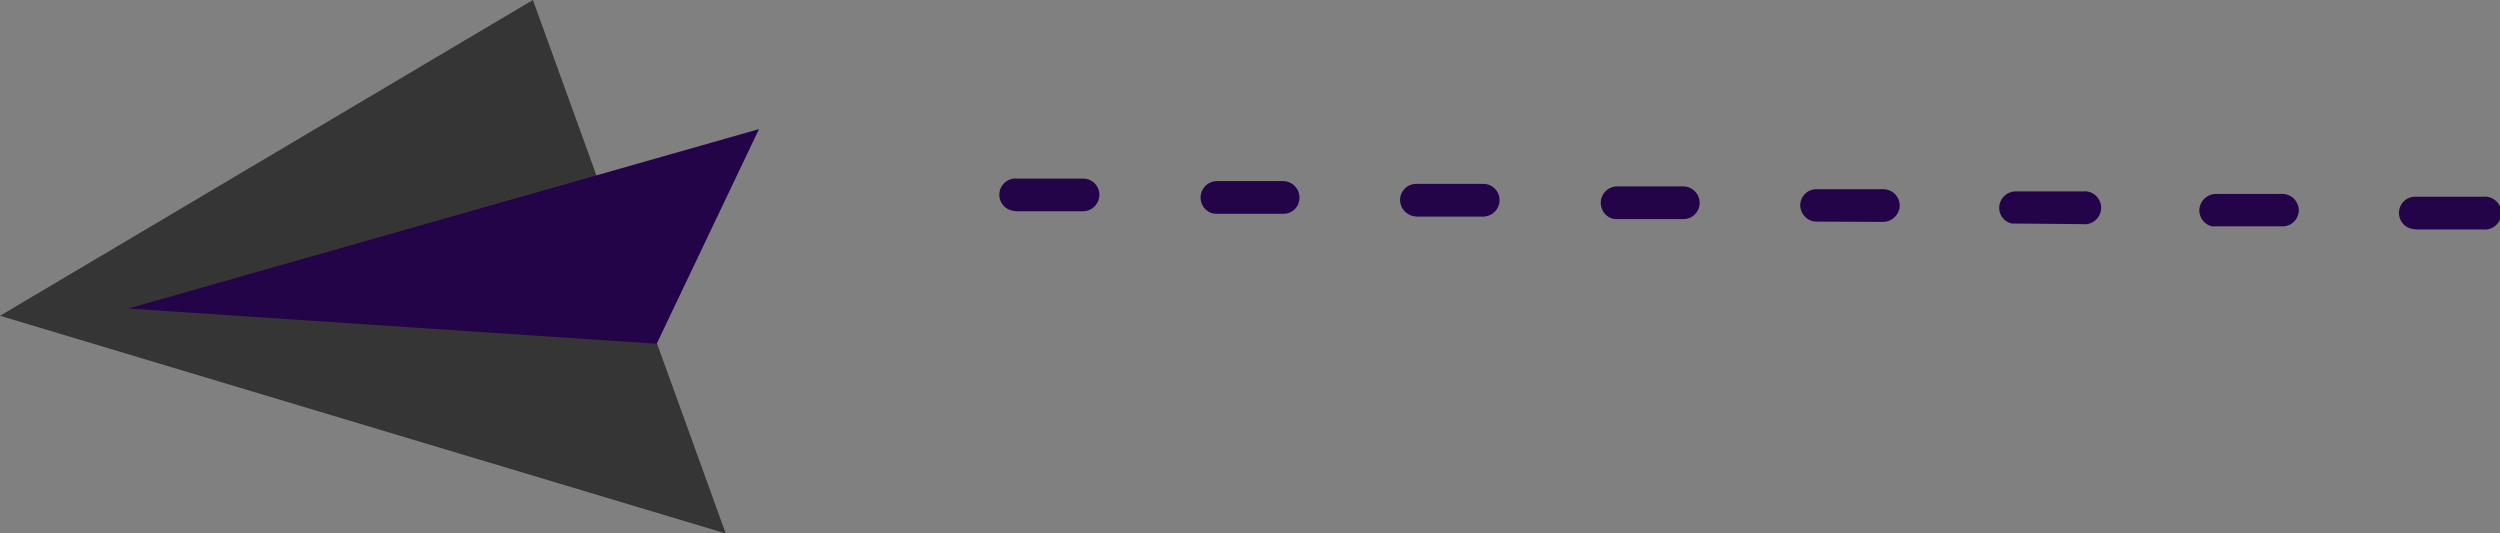 <svg xmlns="http://www.w3.org/2000/svg" viewBox="0 0 89.46 19.09"><rect x="0" y="0" width="89.46" height="19.09" fill="#808080" stroke="none"/><defs><style>.cls-1{fill:#fff;}.cls-2{fill:#353535;}.cls-3{fill:#240448;}</style></defs><title>Asset 9</title><g id="Layer_2" data-name="Layer 2"><g id="Layer_2-2" data-name="Layer 2"><polygon class="cls-1" points="23.51 12.29 20.47 11.93 21.57 6.92 21.17 5.8 23.51 12.29"/><polygon class="cls-2" points="21.17 5.8 19.07 0 0 11.3 25.97 19.09 23.51 12.29 21.17 5.8"/><polygon class="cls-3" points="27.16 4.62 4.59 11.04 23.5 12.3 27.16 4.62"/><path class="cls-3" d="M36.24,7.54a.58.58,0,0,1,.14-1.15l2.38,0a.58.58,0,0,1,.58.59.59.59,0,0,1-.59.58l-2.39,0Zm7.16.1a.59.59,0,0,1,.14-1.16l2.38,0a.59.59,0,0,1,.58.6.57.57,0,0,1-.59.57l-2.39,0Zm7.16.09a.6.6,0,0,1-.46-.58.58.58,0,0,1,.6-.57l2.38,0a.58.58,0,0,1,.58.59.59.59,0,0,1-.59.58l-2.39,0Zm7.16.1a.59.59,0,0,1,.14-1.16l2.38,0a.59.59,0,0,1,.58.59.58.58,0,0,1-.59.58l-2.39,0Zm7.16.09a.6.6,0,0,1-.46-.58.58.58,0,0,1,.6-.57l2.38,0a.59.59,0,0,1,.58.59.6.6,0,0,1-.59.58L65,7.93ZM72,8a.57.57,0,0,1-.46-.57.59.59,0,0,1,.6-.58l2.38,0a.59.59,0,1,1,0,1.17L72.16,8Zm7.16.1a.59.59,0,0,1-.46-.58.6.6,0,0,1,.6-.58l2.38,0a.59.59,0,0,1,.58.59.58.58,0,0,1-.59.57l-2.39,0Zm7.16.09a.58.58,0,0,1,.13-1.15l2.39,0a.59.59,0,1,1,0,1.17l-2.39,0Z"/></g></g></svg>